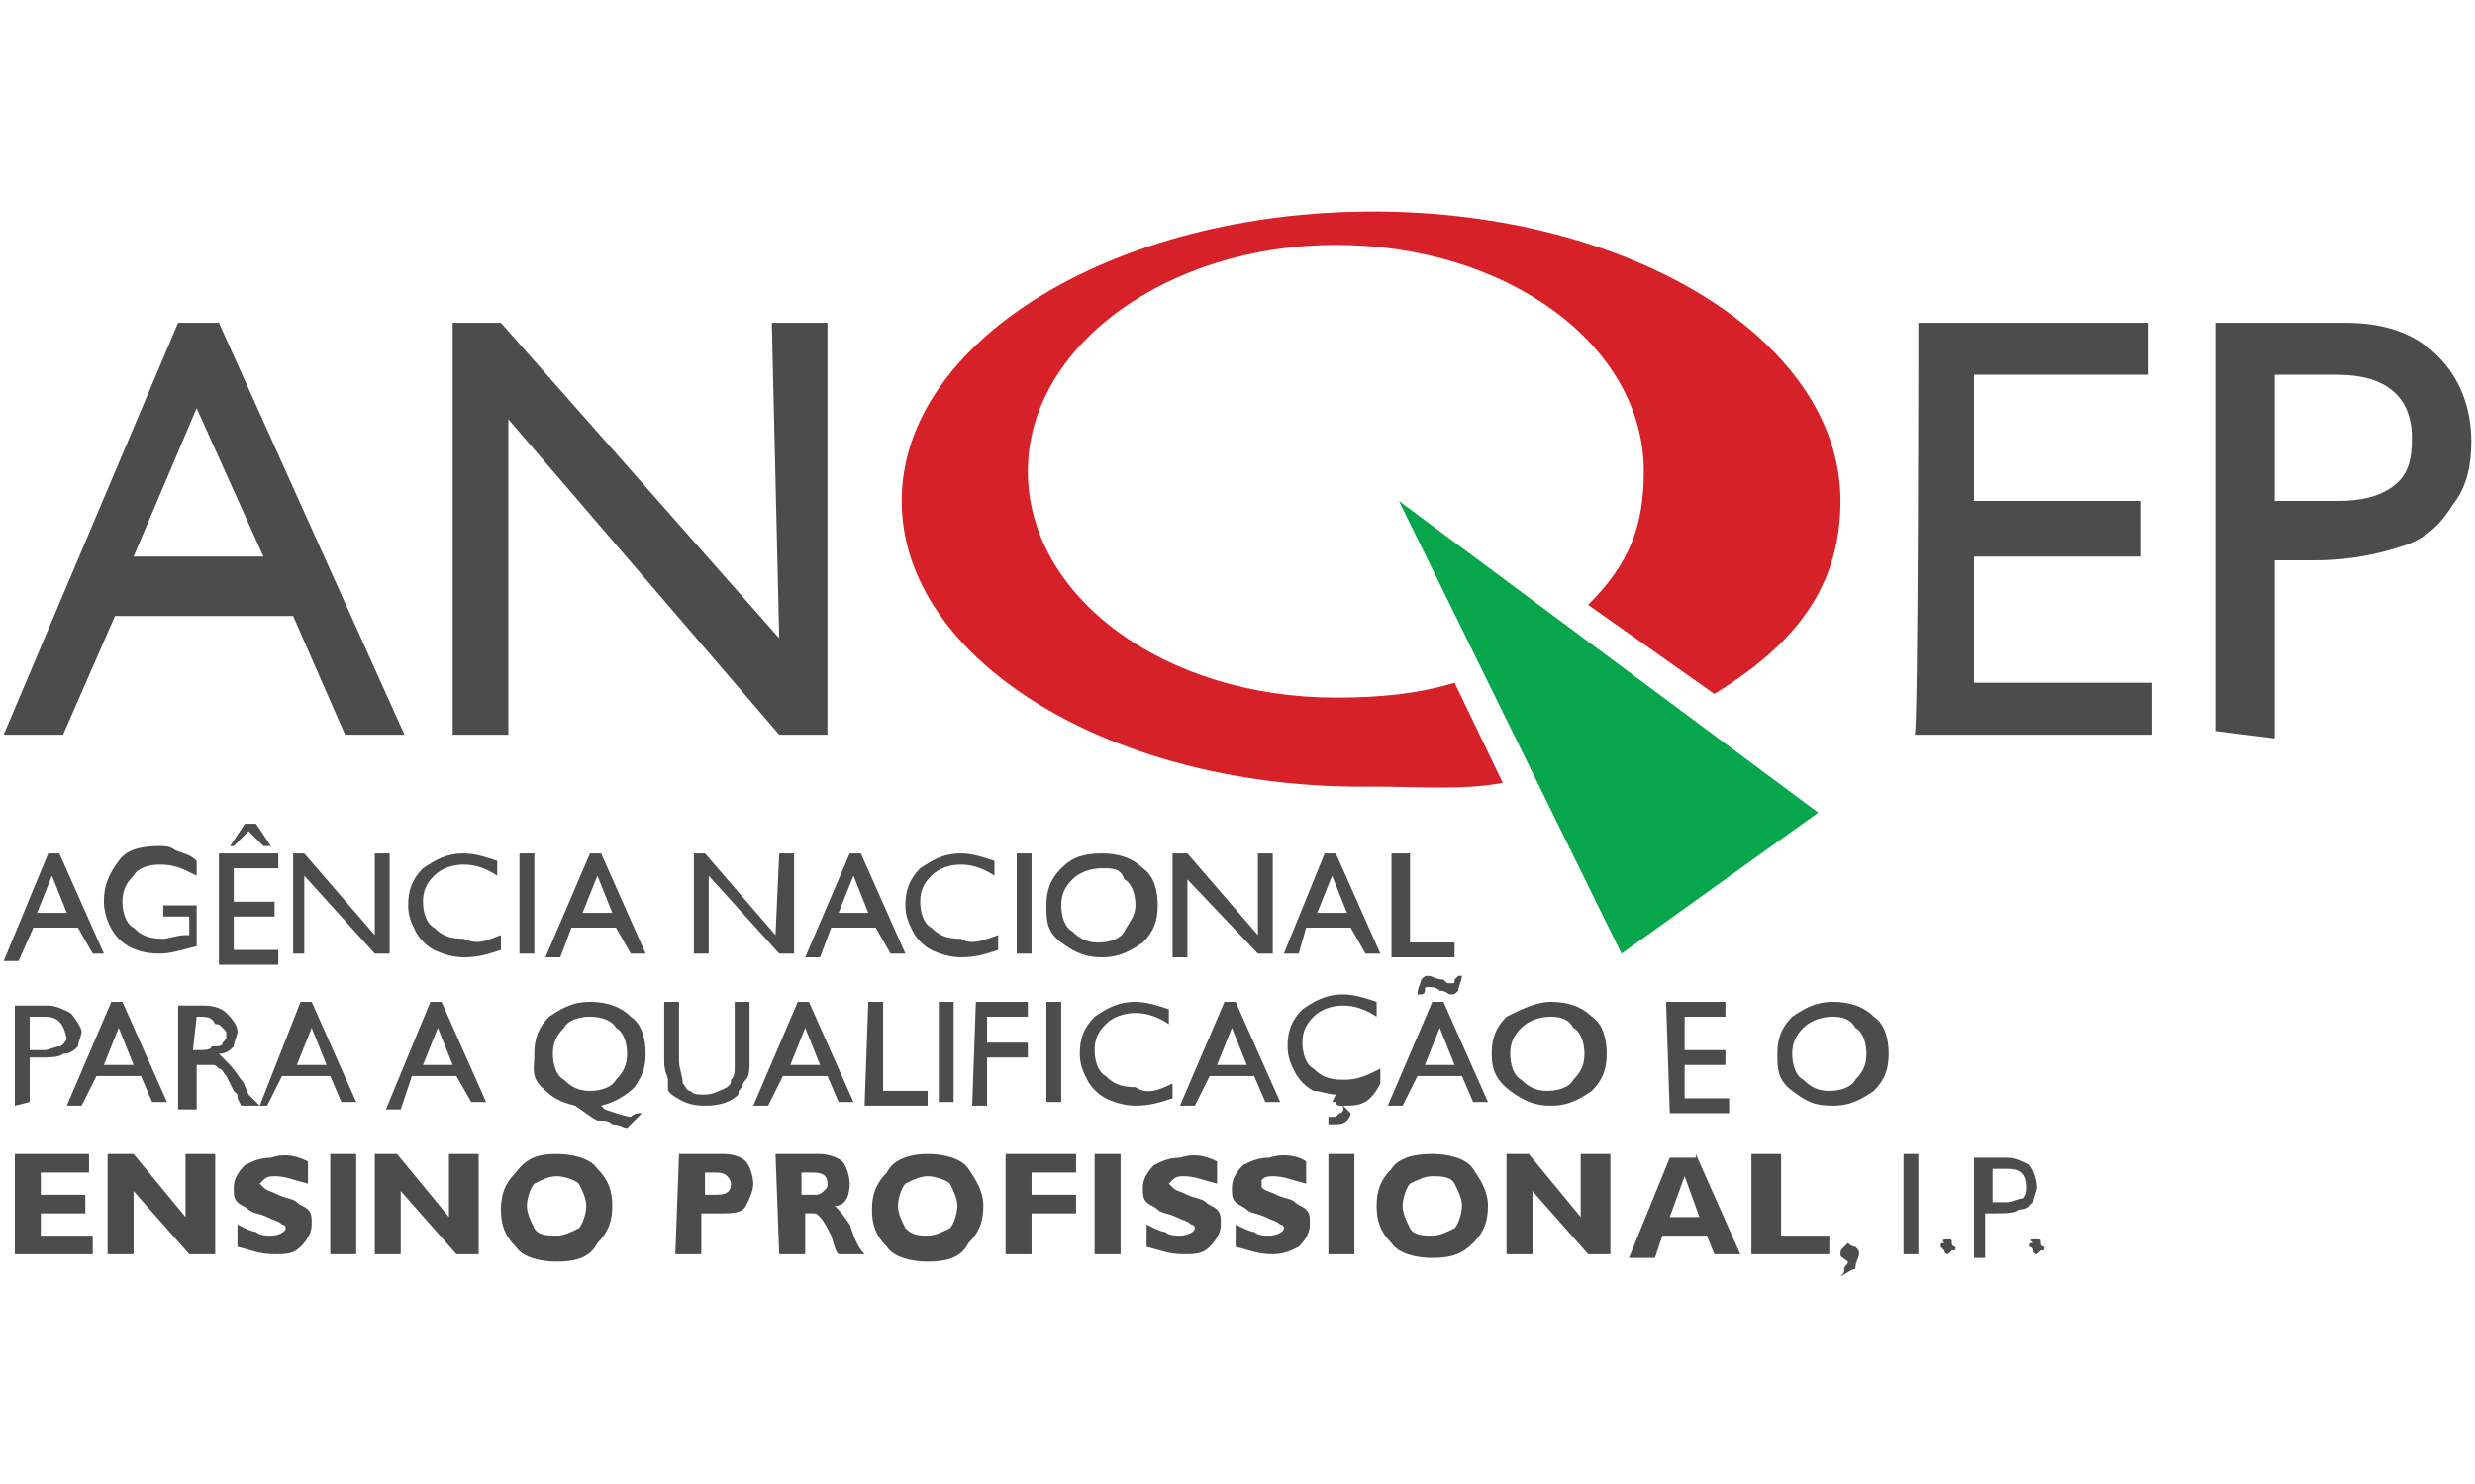 <?xml version="1.0" encoding="utf-8"?>
<!-- Generator: Adobe Illustrator 25.3.1, SVG Export Plug-In . SVG Version: 6.00 Build 0)  -->
<svg version="1.1" id="Layer_1" xmlns="http://www.w3.org/2000/svg" xmlns:xlink="http://www.w3.org/1999/xlink" x="0px" y="0px"
	 width="66.7px" height="40px" viewBox="0 0 66.7 40" style="enable-background:new 0 0 66.7 40;" xml:space="preserve">
<style type="text/css">
	.st0{fill:#4C4C4D;}
	.st1{fill:#D72128;}
	.st2{fill:#07A64C;}
</style>
<g>
	<g>
		<path class="st0" d="M4.8,8.7h1.1l5,11.1H9.3l-1.4-3.2H3.1l-1.4,3.2H0.1L4.8,8.7z M7.1,15l-1.8-4l-1.7,4H7.1z"/>
		<path class="st0" d="M20.8,8.7h1.5v11.1H21l-7.3-8.5v8.5h-1.5V8.7h1.3l7.5,8.5L20.8,8.7L20.8,8.7z"/>
		<path class="st0" d="M51.7,8.7h6.2v1.4h-4.7v3.4h4.5V15h-4.5v3.4h4.8v1.4h-6.4C51.7,19.7,51.7,8.7,51.7,8.7z"/>
	</g>
	<g>
		<path class="st0" d="M59.7,19.7V8.7h3.5c1.1,0,1.9,0.3,2.5,0.9s0.9,1.4,0.9,2.3c0,0.6-0.1,1.2-0.5,1.7c-0.3,0.5-0.7,0.9-1.3,1.1
			c-0.6,0.2-1.4,0.4-2.4,0.4h-1.1v4.8L59.7,19.7L59.7,19.7z M63,10.1h-1.7v3.4H63c0.6,0,1.1-0.1,1.5-0.4s0.5-0.7,0.5-1.3
			C65,10.7,64.3,10.1,63,10.1z"/>
	</g>
	<path class="st1" d="M24.3,13.5c0-4.3,5.7-7.8,12.7-7.8s12.6,3.5,12.6,7.8c0,2.2-1.1,3.8-3.4,5.2l-3.4-2.4c1.1-1.1,1.5-2.1,1.5-3.6
		c0-3.4-3.7-6.1-8.3-6.1c-4.5,0-8.3,2.7-8.3,6.1s3.7,6.1,8.3,6.1c1.2,0,2.2-0.1,3.2-0.4l1.3,2.7c-1.1,0.2-2.2,0.1-3.5,0.1
		C30,21.3,24.3,17.8,24.3,13.5"/>
	<polygon class="st2" points="49,21.9 37.7,13.5 43.7,25.7 	"/>
	<g>
		<path class="st0" d="M1.3,23h0.3l1.2,2.7H2.5L2.1,25H0.9l-0.4,0.9H0.1L1.3,23z M1.8,24.6l-0.4-1l-0.4,1H1.8z"/>
	</g>
	<g>
		<path class="st0" d="M4.4,24.4h0.9v1.1c-0.4,0.1-0.7,0.2-1,0.2c-0.4,0-0.8-0.1-1.1-0.4c-0.2-0.2-0.4-0.6-0.4-1
			c0-0.4,0.1-0.7,0.4-1.1c0.2-0.3,0.6-0.4,1.1-0.4c0.1,0,0.3,0,0.4,0.1C4.9,23,5.1,23,5.3,23.2v0.4c-0.4-0.2-0.6-0.3-1-0.3
			c-0.3,0-0.6,0.1-0.7,0.3c-0.2,0.2-0.3,0.4-0.3,0.7c0,0.3,0.1,0.6,0.3,0.7c0.2,0.2,0.4,0.3,0.8,0.3c0.1,0,0.4-0.1,0.6-0.1h0.1v-0.5
			H4.4V24.4L4.4,24.4z"/>
		<path class="st0" d="M5.9,23h1.6v0.4H6.3v0.9h1.1v0.4H6.3v0.9h1.2v0.4H5.9V23z M6.9,22.2l0.4,0.6H7.1l-0.4-0.4l-0.4,0.4H6.2
			l0.4-0.6H6.9z"/>
		<path class="st0" d="M10.1,23h0.4v2.7h-0.4l-1.9-2.1v2.1H7.9V23h0.3l1.9,2.2L10.1,23L10.1,23z"/>
		<path class="st0" d="M13.5,25.2v0.4c-0.3,0.1-0.6,0.2-1,0.2c-0.3,0-0.6-0.1-0.8-0.2c-0.2-0.1-0.4-0.3-0.5-0.5
			c-0.1-0.2-0.2-0.4-0.2-0.7c0-0.4,0.1-0.7,0.4-1c0.3-0.2,0.6-0.4,1.1-0.4c0.3,0,0.6,0.1,0.9,0.2v0.4c-0.3-0.2-0.6-0.3-0.9-0.3
			c-0.3,0-0.6,0.1-0.8,0.3s-0.3,0.4-0.3,0.7c0,0.3,0.1,0.6,0.3,0.7c0.2,0.2,0.4,0.3,0.8,0.3C12.9,25.5,13.2,25.3,13.5,25.2z"/>
		<path class="st0" d="M14,23h0.4v2.7H14V23z"/>
		<path class="st0" d="M15.9,23h0.3l1.2,2.7H17L16.6,25h-1.2l-0.3,0.8h-0.4L15.9,23z M16.5,24.6l-0.4-1l-0.4,1H16.5z"/>
		<path class="st0" d="M21,23h0.4v2.7H21l-1.9-2.1v2.1h-0.4V23H19l1.9,2.2L21,23L21,23z"/>
		<path class="st0" d="M22.9,23h0.3l1.2,2.7h-0.4L23.6,25h-1.2l-0.3,0.8h-0.4L22.9,23z M23.4,24.6l-0.4-1l-0.4,1H23.4z"/>
	</g>
	<g>
		<path class="st0" d="M26.9,25.2v0.4c-0.3,0.1-0.6,0.2-1,0.2c-0.3,0-0.6-0.1-0.8-0.2c-0.2-0.1-0.4-0.3-0.5-0.5
			c-0.1-0.2-0.2-0.4-0.2-0.7c0-0.4,0.1-0.7,0.4-1c0.3-0.2,0.6-0.4,1.1-0.4c0.3,0,0.6,0.1,0.9,0.2v0.4c-0.3-0.2-0.6-0.3-0.9-0.3
			c-0.3,0-0.6,0.1-0.8,0.3s-0.3,0.4-0.3,0.7c0,0.3,0.1,0.6,0.3,0.7c0.2,0.2,0.4,0.3,0.8,0.3C26.2,25.5,26.6,25.3,26.9,25.2z"/>
		<path class="st0" d="M27.4,23h0.4v2.7h-0.4V23z"/>
		<path class="st0" d="M29.7,23c0.4,0,0.8,0.1,1.1,0.4c0.3,0.2,0.4,0.6,0.4,1s-0.1,0.7-0.4,1c-0.3,0.2-0.6,0.4-1.1,0.4
			c-0.4,0-0.7-0.1-1.1-0.4c-0.4-0.3-0.4-0.6-0.4-1s0.1-0.7,0.4-1S29.2,23,29.7,23z M29.7,23.4c-0.3,0-0.6,0.1-0.8,0.3
			c-0.2,0.2-0.3,0.4-0.3,0.7s0.1,0.6,0.3,0.7c0.2,0.2,0.4,0.3,0.7,0.3c0.3,0,0.6-0.1,0.7-0.3c0.1-0.2,0.3-0.4,0.3-0.7
			s-0.1-0.6-0.3-0.7C30.2,23.4,30,23.4,29.7,23.4z"/>
		<path class="st0" d="M33.9,23h0.4v2.7h-0.4L32,23.7v2.1h-0.4V23H32l1.9,2.2L33.9,23L33.9,23z"/>
		<path class="st0" d="M35.7,23H36l1.2,2.7h-0.4L36.4,25h-1.2L35,25.7h-0.4L35.7,23z M36.3,24.6l-0.4-1l-0.4,1H36.3z"/>
		<path class="st0" d="M37.6,23H38v2.4h1.2v0.4h-1.7V23z"/>
	</g>
	<g>
		<path class="st0" d="M0.4,29.8v-2.7h0.9c0.2,0,0.4,0.1,0.6,0.2c0.1,0.1,0.3,0.4,0.3,0.5s-0.1,0.3-0.1,0.4
			c-0.1,0.1-0.2,0.2-0.4,0.2c-0.1,0.1-0.4,0.1-0.6,0.1H0.8v1.2L0.4,29.8L0.4,29.8z M1.2,27.4H0.8v0.9h0.4c0.1,0,0.3-0.1,0.4-0.1
			C1.7,28.2,1.8,28,1.8,28C1.7,27.5,1.5,27.4,1.2,27.4z"/>
	</g>
	<g>
		<path class="st0" d="M3,27h0.3l1.2,2.7H4.1L3.8,29H2.6l-0.4,0.8H1.8L3,27z M3.6,28.7l-0.4-1l-0.4,1H3.6z"/>
		<path class="st0" d="M4.8,29.8v-2.7h0.7c0.3,0,0.5,0.1,0.6,0.2c0.1,0.1,0.3,0.3,0.3,0.5c0,0.1-0.1,0.3-0.1,0.4
			c-0.1,0.1-0.2,0.2-0.4,0.2c0.1,0.1,0.1,0.1,0.2,0.2c0.1,0.1,0.2,0.2,0.4,0.5c0.1,0.1,0.1,0.2,0.2,0.4L7,29.8H6.5l-0.1-0.2
			c0,0,0,0,0-0.1l-0.1-0.1l-0.1-0.2L6.1,29c-0.1-0.1-0.1-0.2-0.2-0.2c-0.1-0.1-0.1-0.1-0.2-0.1c-0.1,0-0.2,0-0.4,0H5.3v1.2H4.8
			L4.8,29.8z M5.3,27.4L5.3,27.4l-0.1,0.9h0.1c0.2,0,0.4,0,0.4-0.1C5.9,28.2,6,28.2,6,28.1C6.1,28,6.1,28,6.1,27.9s0-0.1-0.1-0.2
			c-0.1-0.1-0.1-0.1-0.2-0.1C5.7,27.4,5.6,27.4,5.3,27.4z"/>
		<path class="st0" d="M8.1,27h0.3l1.2,2.7H9.2L8.9,29H7.6l-0.4,0.8H7L8.1,27z M8.8,28.7l-0.4-1l-0.4,1H8.8z"/>
	</g>
	<g>
		<path class="st0" d="M11.6,27h0.3l1.2,2.7h-0.4L12.3,29h-1.2l-0.3,0.9h-0.4L11.6,27z M12.2,28.7l-0.4-1l-0.4,1H12.2z"/>
		<path class="st0" d="M17.3,30l-0.4,0.4c-0.1,0-0.2-0.1-0.4-0.1c-0.1-0.1-0.2-0.1-0.4-0.1c-0.2-0.1-0.3-0.2-0.6-0.4
			c-0.4-0.1-0.6-0.2-0.9-0.5c-0.3-0.3-0.2-0.5-0.2-0.9c0-0.4,0.1-0.7,0.4-1c0.3-0.2,0.6-0.4,1.1-0.4c0.4,0,0.8,0.1,1.1,0.4
			c0.3,0.2,0.4,0.6,0.4,1c0,0.4-0.1,0.6-0.3,0.9c-0.2,0.2-0.5,0.4-0.9,0.5l0.1,0.1c0.3,0.1,0.6,0.2,0.7,0.2C17.1,30,17.2,30,17.3,30
			z M15.9,27.4c-0.3,0-0.6,0.1-0.7,0.3c-0.2,0.2-0.3,0.4-0.3,0.7s0.1,0.6,0.3,0.7c0.2,0.2,0.4,0.3,0.7,0.3c0.3,0,0.6-0.1,0.7-0.3
			c0.2-0.2,0.3-0.4,0.3-0.7c0-0.3-0.1-0.6-0.3-0.7C16.5,27.5,16.2,27.4,15.9,27.4z"/>
		<path class="st0" d="M19.8,27h0.4v1.6c0,0.2,0,0.4-0.1,0.5c-0.1,0.1-0.1,0.2-0.1,0.2c-0.1,0.1-0.1,0.1-0.1,0.2
			c-0.2,0.2-0.5,0.3-0.9,0.3c-0.4,0-0.6-0.1-0.9-0.3c-0.1-0.1-0.1-0.1-0.1-0.2C18,29.3,18,29.2,18,29.1s-0.1-0.2-0.1-0.5V27h0.4v1.6
			c0,0.2,0.1,0.4,0.1,0.6c0.1,0.1,0.1,0.2,0.2,0.2c0.1,0.1,0.2,0.1,0.4,0.1c0.2,0,0.4-0.1,0.6-0.2c0.1-0.1,0.1-0.1,0.1-0.2
			c0.1-0.1,0.1-0.2,0.1-0.4L19.8,27L19.8,27z"/>
	</g>
	<g>
		<path class="st0" d="M21.5,27h0.3l1.2,2.7h-0.4L22.3,29h-1.2l-0.4,0.8h-0.4L21.5,27z M22.1,28.7l-0.4-1l-0.4,1H22.1z"/>
		<path class="st0" d="M23.4,27h0.4v2.4h1.2v0.4h-1.7L23.4,27L23.4,27z"/>
		<path class="st0" d="M25.3,27h0.4v2.7h-0.4V27z"/>
		<path class="st0" d="M26.3,27h1.4v0.4h-1.1v0.7h1.1v0.4h-1.1v1.3h-0.4L26.3,27L26.3,27z"/>
		<path class="st0" d="M28.2,27h0.4v2.7h-0.4V27z"/>
		<path class="st0" d="M31.6,29.2v0.4c-0.3,0.1-0.6,0.2-1,0.2c-0.3,0-0.6-0.1-0.8-0.2c-0.2-0.1-0.4-0.3-0.5-0.5
			c-0.1-0.2-0.2-0.4-0.2-0.7c0-0.4,0.1-0.7,0.4-1c0.3-0.2,0.6-0.4,1.1-0.4c0.3,0,0.6,0.1,0.9,0.2v0.4c-0.3-0.2-0.6-0.3-0.9-0.3
			c-0.3,0-0.6,0.1-0.8,0.3c-0.2,0.2-0.3,0.4-0.3,0.7c0,0.3,0.1,0.6,0.3,0.7c0.2,0.2,0.4,0.3,0.8,0.3C30.9,29.5,31.2,29.4,31.6,29.2z
			"/>
	</g>
	<g>
		<path class="st0" d="M33,27h0.3l1.2,2.7h-0.4L33.8,29h-1.2l-0.4,0.8h-0.4L33,27z M33.6,28.7l-0.4-1l-0.4,1H33.6z"/>
		<path class="st0" d="M36.2,29.8L36.2,29.8c0.1,0.1,0.1,0.1,0.1,0.1c0.1,0.1,0.1,0.1,0.1,0.1c0,0.1-0.1,0.2-0.1,0.2
			c-0.1,0.1-0.2,0.1-0.4,0.1c-0.1,0-0.1,0-0.1,0v-0.2c0.1,0,0.1,0,0.1,0c0.1,0,0.1,0,0.2-0.1c0.1,0,0.1-0.1,0.1-0.1
			c0-0.1,0-0.1-0.1-0.1s-0.1-0.1-0.1-0.1h-0.1l0.1-0.2c-0.2,0-0.4-0.1-0.6-0.1c-0.2-0.1-0.4-0.3-0.5-0.5s-0.2-0.4-0.2-0.7
			c0-0.4,0.1-0.7,0.4-1c0.3-0.2,0.6-0.4,1.1-0.4c0.3,0,0.6,0.1,0.9,0.2v0.4c-0.3-0.2-0.6-0.3-0.9-0.3s-0.6,0.1-0.8,0.3
			s-0.3,0.4-0.3,0.7c0,0.3,0.1,0.6,0.3,0.7c0.2,0.2,0.4,0.3,0.8,0.3c0.4,0,0.6-0.1,1-0.3v0.4C36.9,29.8,36.6,29.8,36.2,29.8
			L36.2,29.8z"/>
		<path class="st0" d="M38.6,27h0.3l1.2,2.7h-0.4L39.4,29h-1.2l-0.4,0.8h-0.4L38.6,27z M39.4,26.3c0,0.1-0.1,0.3-0.1,0.4
			c-0.1,0.1-0.1,0.1-0.2,0.1c-0.1,0-0.1-0.1-0.3-0.1c-0.1-0.1-0.2-0.1-0.3-0.1c-0.1,0-0.1,0-0.1,0.1s-0.1,0.1-0.1,0.1h-0.1
			c0-0.2,0.1-0.3,0.1-0.4c0.1-0.1,0.1-0.1,0.2-0.1c0.1,0,0.2,0.1,0.4,0.1c0.1,0.1,0.1,0.1,0.2,0.1c0.1,0,0.1,0,0.1-0.1
			c0.1-0.1,0.1-0.1,0.1-0.1L39.4,26.3L39.4,26.3L39.4,26.3z M39.2,28.7l-0.4-1l-0.4,1H39.2z"/>
		<path class="st0" d="M41.8,27c0.4,0,0.8,0.1,1.1,0.4c0.3,0.2,0.4,0.6,0.4,1s-0.1,0.7-0.4,1c-0.3,0.2-0.6,0.4-1.1,0.4
			c-0.4,0-0.7-0.1-1.1-0.4s-0.5-0.6-0.5-1c0-0.4,0.1-0.7,0.4-1C41,27.2,41.4,27,41.8,27z M41.8,27.4c-0.3,0-0.6,0.1-0.8,0.3
			s-0.3,0.4-0.3,0.7s0.1,0.6,0.3,0.7c0.2,0.2,0.4,0.3,0.7,0.3c0.3,0,0.6-0.1,0.7-0.3c0.2-0.2,0.3-0.4,0.3-0.7c0-0.3-0.1-0.6-0.3-0.7
			C42.3,27.5,42.1,27.4,41.8,27.4z"/>
		<path class="st0" d="M44.9,27h1.6v0.4h-1.1v0.9h1.1v0.4h-1.1v0.9h1.2v0.4H45L44.9,27L44.9,27z"/>
		<path class="st0" d="M49.4,27c0.4,0,0.8,0.1,1.1,0.4c0.3,0.2,0.4,0.6,0.4,1s-0.1,0.7-0.4,1c-0.3,0.2-0.6,0.4-1.1,0.4
			s-0.7-0.1-1.1-0.4s-0.4-0.6-0.4-1c0-0.4,0.1-0.7,0.4-1C48.6,27.2,48.9,27,49.4,27z M49.4,27.4c-0.3,0-0.6,0.1-0.8,0.3
			c-0.2,0.2-0.3,0.4-0.3,0.7s0.1,0.6,0.3,0.7c0.2,0.2,0.4,0.3,0.7,0.3c0.3,0,0.6-0.1,0.7-0.3c0.2-0.2,0.3-0.4,0.3-0.7
			c0-0.3-0.1-0.6-0.3-0.7C49.9,27.5,49.7,27.4,49.4,27.4z"/>
	</g>
	<g>
		<path class="st0" d="M2.5,33.3v0.5H0.4v-2.7h2v0.5H1.1v0.6h1.2v0.5H1.1v0.6C1.1,33.3,2.5,33.3,2.5,33.3z"/>
		<path class="st0" d="M5.8,31.1v2.7H5.1l-1.5-1.7v1.7H2.9v-2.7h0.7l1.4,1.7v-1.7C5.1,31.1,5.8,31.1,5.8,31.1z"/>
		<path class="st0" d="M8.3,31.3v0.6c-0.4-0.1-0.6-0.2-0.9-0.2c-0.1,0-0.2,0-0.3,0.1c-0.1,0.1-0.1,0.1-0.1,0.1s0.1,0.1,0.1,0.1
			c0.1,0.1,0.2,0.1,0.4,0.2c0.2,0.1,0.4,0.1,0.5,0.2c0.1,0.1,0.2,0.1,0.3,0.2c0.1,0.1,0.1,0.2,0.1,0.4s-0.1,0.4-0.3,0.6
			s-0.4,0.2-0.7,0.2c-0.4,0-0.6-0.1-1-0.2v-0.6c0.2,0.1,0.4,0.2,0.5,0.2c0.1,0.1,0.3,0.1,0.4,0.1c0.2,0,0.4-0.1,0.4-0.2
			c0-0.1-0.1-0.1-0.1-0.1c-0.1-0.1-0.2-0.1-0.4-0.2c-0.2-0.1-0.4-0.1-0.5-0.2c-0.1-0.1-0.2-0.1-0.3-0.2c-0.1-0.1-0.1-0.2-0.1-0.4
			c0-0.2,0.1-0.4,0.3-0.6c0.2-0.1,0.4-0.2,0.7-0.2C7.6,31.1,7.9,31.1,8.3,31.3z"/>
		<path class="st0" d="M9.6,31.1v2.7H8.9v-2.7H9.6z"/>
		<path class="st0" d="M12.9,31.1v2.7h-0.6l-1.5-1.7v1.7h-0.7v-2.7h0.6l1.4,1.7v-1.7H12.9z"/>
		<path class="st0" d="M15,31.1c0.4,0,0.9,0.1,1.1,0.4c0.3,0.3,0.4,0.6,0.4,1c0,0.4-0.1,0.7-0.4,1C15.9,33.9,15.5,34,15,34
			c-0.4,0-0.9-0.1-1.1-0.4c-0.3-0.3-0.4-0.6-0.4-1s0.1-0.7,0.4-1C14.2,31.2,14.5,31.1,15,31.1z M15,33.3c0.2,0,0.4-0.1,0.6-0.2
			c0.1-0.1,0.2-0.4,0.2-0.6s-0.1-0.4-0.2-0.6c-0.1-0.1-0.4-0.2-0.6-0.2c-0.2,0-0.4,0.1-0.6,0.2c-0.1,0.1-0.2,0.4-0.2,0.6
			s0.1,0.4,0.2,0.6C14.5,33.3,14.8,33.3,15,33.3z"/>
		<path class="st0" d="M18.3,31.1h1.2c0.3,0,0.5,0.1,0.6,0.2s0.2,0.4,0.2,0.6c0,0.2-0.1,0.4-0.2,0.6c-0.1,0.2-0.4,0.2-0.6,0.2h-0.6
			v1.1h-0.7L18.3,31.1L18.3,31.1z M19,31.6v0.6h0.3c0.3,0,0.4-0.1,0.4-0.3c0-0.1-0.1-0.2-0.1-0.2c-0.1-0.1-0.2-0.1-0.4-0.1L19,31.6
			L19,31.6z"/>
		<path class="st0" d="M20.9,31.1h1.2c0.2,0,0.5,0.1,0.6,0.2c0.1,0.1,0.2,0.4,0.2,0.6c0,0.3-0.1,0.6-0.4,0.6
			c0.1,0.1,0.2,0.2,0.4,0.5c0.1,0.3,0.2,0.6,0.4,0.8h-0.7c-0.1-0.1-0.1-0.2-0.2-0.5c-0.1-0.2-0.2-0.4-0.3-0.5s-0.1-0.1-0.2-0.1h-0.2
			v1.1H21L20.9,31.1L20.9,31.1z M21.6,31.6v0.6h0.4c0.1,0,0.2-0.1,0.2-0.1c0.1-0.1,0.1-0.1,0.1-0.2c0-0.2-0.1-0.3-0.4-0.3
			C21.8,31.6,21.6,31.6,21.6,31.6z"/>
	</g>
	<g>
		<path class="st0" d="M25,31.1c0.4,0,0.9,0.1,1.1,0.4s0.4,0.6,0.4,1c0,0.4-0.1,0.7-0.4,1C25.9,33.9,25.5,34,25,34
			c-0.4,0-0.9-0.1-1.1-0.4c-0.3-0.3-0.4-0.6-0.4-1s0.1-0.7,0.4-1C24.1,31.2,24.6,31.1,25,31.1z M25,33.3c0.2,0,0.4-0.1,0.6-0.2
			c0.1-0.1,0.2-0.4,0.2-0.6s-0.1-0.4-0.2-0.6c-0.1-0.1-0.4-0.2-0.6-0.2c-0.2,0-0.4,0.1-0.6,0.2c-0.1,0.1-0.2,0.4-0.2,0.6
			s0.1,0.4,0.2,0.6C24.6,33.3,24.8,33.3,25,33.3z"/>
		<path class="st0" d="M29,31.1v0.5h-1.2v0.6H29v0.5h-1.2v1.1h-0.7v-2.7H29z"/>
		<path class="st0" d="M30.2,31.1v2.7h-0.7v-2.7H30.2z"/>
		<path class="st0" d="M32.8,31.3v0.6c-0.4-0.1-0.6-0.2-0.9-0.2c-0.1,0-0.2,0-0.3,0.1c-0.1,0.1-0.1,0.1-0.1,0.1s0.1,0.1,0.1,0.1
			c0.1,0.1,0.2,0.1,0.4,0.2c0.2,0.1,0.4,0.1,0.5,0.2c0.1,0.1,0.2,0.1,0.3,0.2c0.1,0.1,0.1,0.2,0.1,0.4s-0.1,0.4-0.3,0.6
			s-0.4,0.2-0.7,0.2c-0.4,0-0.6-0.1-1-0.2v-0.6c0.2,0.1,0.4,0.2,0.5,0.2c0.1,0.1,0.3,0.1,0.4,0.1c0.2,0,0.4-0.1,0.4-0.2
			c0-0.1-0.1-0.1-0.1-0.1c-0.1-0.1-0.2-0.1-0.4-0.2c-0.2-0.1-0.4-0.1-0.5-0.2c-0.1-0.1-0.2-0.1-0.3-0.2c-0.1-0.1-0.1-0.2-0.1-0.4
			c0-0.2,0.1-0.4,0.3-0.6c0.2-0.1,0.4-0.2,0.7-0.2C32.1,31.1,32.4,31.1,32.8,31.3z"/>
		<path class="st0" d="M35.2,31.3v0.6c-0.4-0.1-0.6-0.2-0.9-0.2c-0.1,0-0.2,0-0.3,0.1C34,31.8,34,31.8,34,31.8S34,31.9,34,32
			c0.1,0.1,0.2,0.1,0.4,0.2c0.2,0.1,0.4,0.1,0.5,0.2c0.1,0.1,0.2,0.1,0.3,0.2c0.1,0.1,0.1,0.2,0.1,0.4s-0.1,0.4-0.3,0.6
			c-0.2,0.1-0.4,0.2-0.7,0.2c-0.4,0-0.6-0.1-1-0.2v-0.6c0.2,0.1,0.4,0.2,0.5,0.2c0.1,0.1,0.3,0.1,0.4,0.1c0.2,0,0.4-0.1,0.4-0.2
			c0-0.1-0.1-0.1-0.1-0.1c-0.1-0.1-0.2-0.1-0.4-0.2c-0.2-0.1-0.4-0.1-0.5-0.2c-0.1-0.1-0.2-0.1-0.3-0.2c-0.1-0.1-0.1-0.2-0.1-0.4
			c0-0.2,0.1-0.4,0.3-0.6c0.2-0.1,0.4-0.2,0.7-0.2C34.5,31.1,34.9,31.1,35.2,31.3z"/>
		<path class="st0" d="M36.5,31.1v2.7h-0.7v-2.7H36.5z"/>
		<path class="st0" d="M38.6,31.1c0.4,0,0.9,0.1,1.1,0.4s0.4,0.6,0.4,1c0,0.4-0.1,0.7-0.4,1c-0.3,0.3-0.6,0.4-1.1,0.4
			c-0.4,0-0.9-0.1-1.1-0.4c-0.3-0.3-0.4-0.6-0.4-1s0.1-0.7,0.4-1C37.7,31.2,38.1,31.1,38.6,31.1z M38.6,33.3c0.2,0,0.4-0.1,0.6-0.2
			c0.1-0.1,0.2-0.4,0.2-0.6s-0.1-0.4-0.2-0.6s-0.4-0.2-0.6-0.2c-0.2,0-0.4,0.1-0.6,0.2c-0.1,0.1-0.2,0.4-0.2,0.6s0.1,0.4,0.2,0.6
			C38.1,33.3,38.4,33.3,38.6,33.3z"/>
		<path class="st0" d="M43.4,31.1v2.7h-0.6l-1.5-1.7v1.7h-0.7v-2.7h0.6l1.4,1.7v-1.7H43.4z"/>
		<path class="st0" d="M45.7,31.1l1.2,2.7h-0.7L46,33.3h-1.2l-0.2,0.6h-0.7l1.1-2.7H45.7z M45.8,32.8l-0.4-1.1L45,32.8H45.8z"/>
		<path class="st0" d="M49.3,33.3v0.5h-2.1v-2.7H48v2.2H49.3z"/>
	</g>
	<g>
		<path class="st0" d="M49.6,34.4L49.6,34.4c0.1-0.1,0.1-0.1,0.1-0.2s0.1-0.1,0.1-0.2c-0.1-0.1-0.2-0.1-0.2-0.2s0-0.1,0.1-0.2
			s0.1-0.1,0.1-0.1s0.1,0.1,0.2,0.1c0.1,0.1,0.1,0.1,0.1,0.2c0,0.1-0.1,0.2-0.1,0.4C49.9,34.2,49.8,34.3,49.6,34.4z"/>
	</g>
	<g>
		<path class="st0" d="M51.3,31.1h0.4v2.7h-0.4V31.1z"/>
		<path class="st0" d="M52.5,33.4c0.1,0,0.1,0,0.1,0.1s0.1,0.1,0.1,0.1c0,0.1,0,0.1-0.1,0.1c-0.1,0.1-0.1,0.1-0.1,0.1
			s-0.1,0-0.1-0.1c-0.1-0.1-0.1-0.1-0.1-0.1c0-0.1,0-0.1,0.1-0.1C52.3,33.4,52.4,33.4,52.5,33.4z"/>
		<path class="st0" d="M53.2,33.9v-2.7h0.9c0.2,0,0.4,0.1,0.6,0.2c0.1,0.1,0.2,0.4,0.2,0.6c0,0.1-0.1,0.3-0.1,0.4
			c-0.1,0.1-0.2,0.2-0.4,0.2c-0.1,0.1-0.4,0.1-0.6,0.1h-0.3v1.2C53.6,33.9,53.2,33.9,53.2,33.9z M54.1,31.5h-0.4v0.9h0.4
			c0.1,0,0.3-0.1,0.4-0.1c0.1-0.1,0.1-0.2,0.1-0.3C54.6,31.6,54.4,31.5,54.1,31.5z"/>
	</g>
	<g>
		<path class="st0" d="M54.9,33.4c0.1,0,0.1,0,0.1,0.1s0.1,0.1,0.1,0.1c0,0.1,0,0.1-0.1,0.1c-0.1,0.1-0.1,0.1-0.1,0.1
			s-0.1,0-0.1-0.1s-0.1-0.1-0.1-0.1c0-0.1,0-0.1,0.1-0.1C54.7,33.4,54.7,33.4,54.9,33.4z"/>
	</g>
</g>
</svg>

